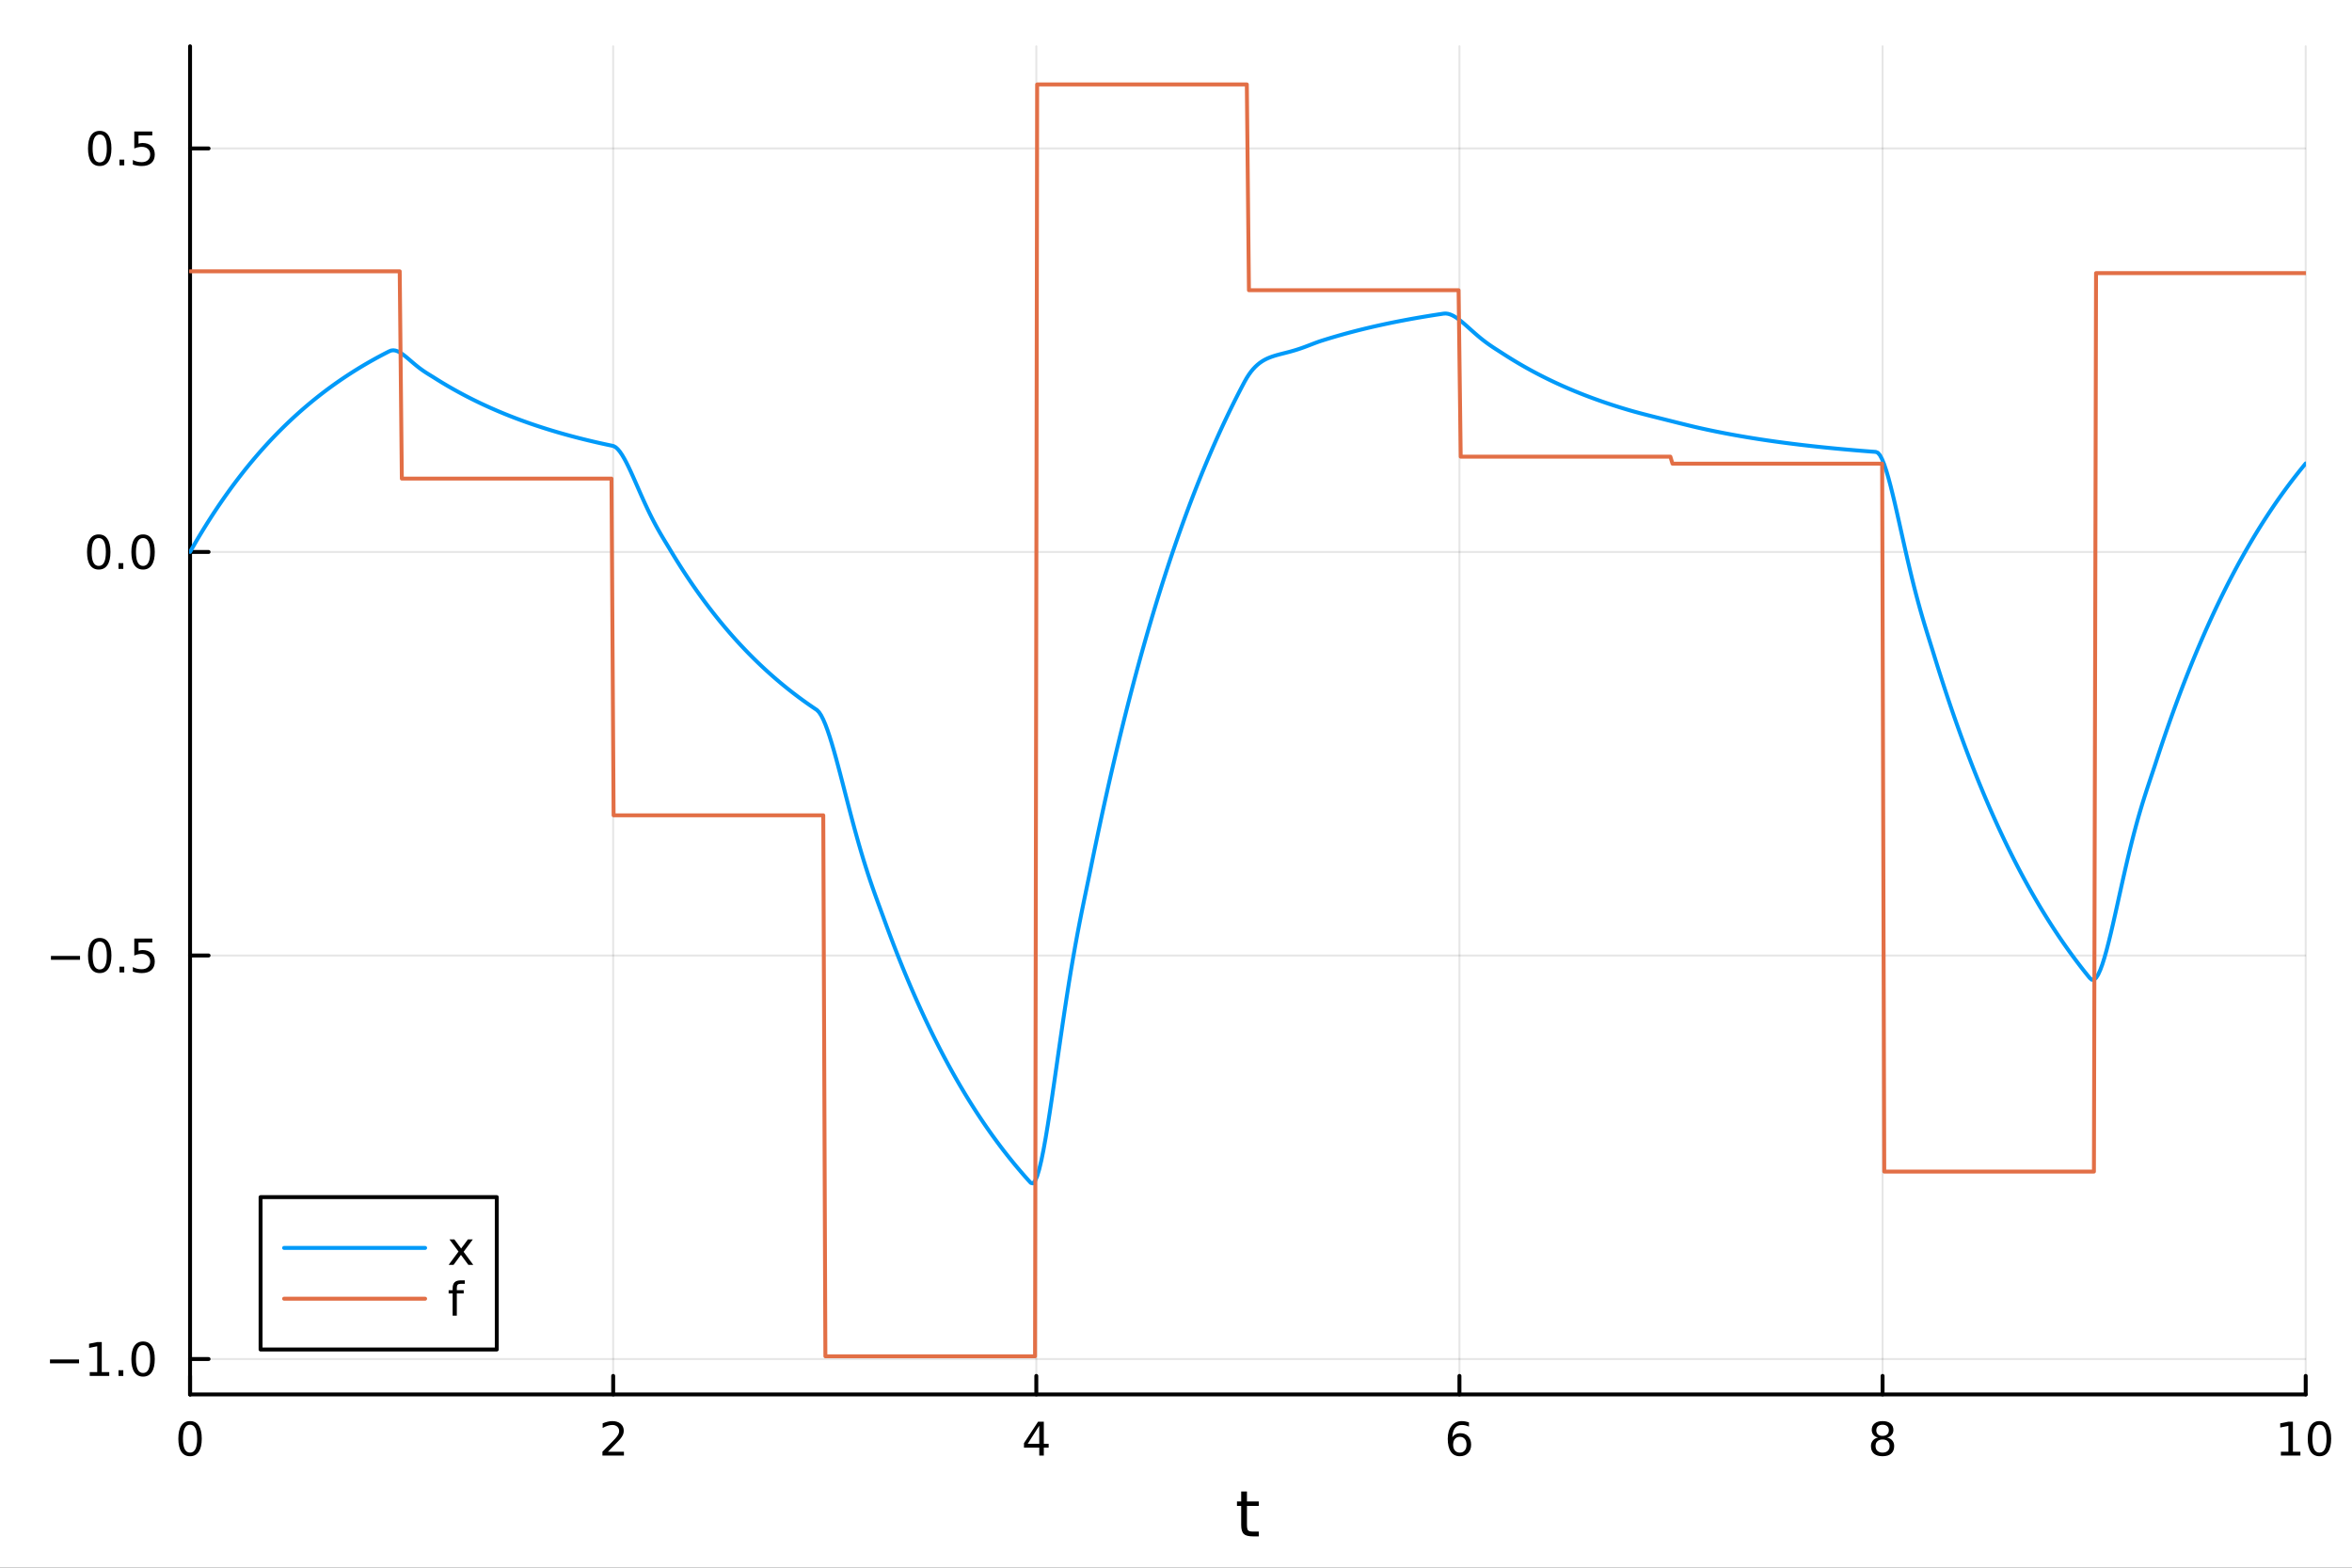 <?xml version="1.0" encoding="utf-8"?>
<svg xmlns="http://www.w3.org/2000/svg" xmlns:xlink="http://www.w3.org/1999/xlink" width="600" height="400" viewBox="0 0 2400 1600">
<rect x="0" y="0" width="2400" height="1600" fill="#333333" stroke="none"/>
<defs>
  <clipPath id="clip510">
    <rect x="0" y="0" width="2400" height="1600"/>
  </clipPath>
</defs>
<path clip-path="url(#clip510)" d="M0 1600 L2400 1600 L2400 0 L0 0  Z" fill="#ffffff" fill-rule="evenodd" fill-opacity="1"/>
<defs>
  <clipPath id="clip511">
    <rect x="480" y="0" width="1681" height="1600"/>
  </clipPath>
</defs>
<path clip-path="url(#clip510)" d="M193.936 1423.18 L2352.76 1423.18 L2352.76 47.244 L193.936 47.244  Z" fill="#ffffff" fill-rule="evenodd" fill-opacity="1"/>
<defs>
  <clipPath id="clip512">
    <rect x="193" y="47" width="2160" height="1377"/>
  </clipPath>
</defs>
<polyline clip-path="url(#clip512)" style="stroke:#000000; stroke-linecap:round; stroke-linejoin:round; stroke-width:2; stroke-opacity:0.1; fill:none" points="193.936,1423.18 193.936,47.244 "/>
<polyline clip-path="url(#clip512)" style="stroke:#000000; stroke-linecap:round; stroke-linejoin:round; stroke-width:2; stroke-opacity:0.1; fill:none" points="625.7,1423.18 625.7,47.244 "/>
<polyline clip-path="url(#clip512)" style="stroke:#000000; stroke-linecap:round; stroke-linejoin:round; stroke-width:2; stroke-opacity:0.1; fill:none" points="1057.46,1423.18 1057.46,47.244 "/>
<polyline clip-path="url(#clip512)" style="stroke:#000000; stroke-linecap:round; stroke-linejoin:round; stroke-width:2; stroke-opacity:0.1; fill:none" points="1489.23,1423.18 1489.23,47.244 "/>
<polyline clip-path="url(#clip512)" style="stroke:#000000; stroke-linecap:round; stroke-linejoin:round; stroke-width:2; stroke-opacity:0.1; fill:none" points="1920.99,1423.18 1920.99,47.244 "/>
<polyline clip-path="url(#clip512)" style="stroke:#000000; stroke-linecap:round; stroke-linejoin:round; stroke-width:2; stroke-opacity:0.1; fill:none" points="2352.76,1423.18 2352.76,47.244 "/>
<polyline clip-path="url(#clip510)" style="stroke:#000000; stroke-linecap:round; stroke-linejoin:round; stroke-width:4; stroke-opacity:1; fill:none" points="193.936,1423.18 2352.76,1423.18 "/>
<polyline clip-path="url(#clip510)" style="stroke:#000000; stroke-linecap:round; stroke-linejoin:round; stroke-width:4; stroke-opacity:1; fill:none" points="193.936,1423.18 193.936,1404.28 "/>
<polyline clip-path="url(#clip510)" style="stroke:#000000; stroke-linecap:round; stroke-linejoin:round; stroke-width:4; stroke-opacity:1; fill:none" points="625.7,1423.18 625.7,1404.28 "/>
<polyline clip-path="url(#clip510)" style="stroke:#000000; stroke-linecap:round; stroke-linejoin:round; stroke-width:4; stroke-opacity:1; fill:none" points="1057.46,1423.18 1057.46,1404.28 "/>
<polyline clip-path="url(#clip510)" style="stroke:#000000; stroke-linecap:round; stroke-linejoin:round; stroke-width:4; stroke-opacity:1; fill:none" points="1489.23,1423.18 1489.23,1404.28 "/>
<polyline clip-path="url(#clip510)" style="stroke:#000000; stroke-linecap:round; stroke-linejoin:round; stroke-width:4; stroke-opacity:1; fill:none" points="1920.99,1423.18 1920.99,1404.28 "/>
<polyline clip-path="url(#clip510)" style="stroke:#000000; stroke-linecap:round; stroke-linejoin:round; stroke-width:4; stroke-opacity:1; fill:none" points="2352.76,1423.18 2352.76,1404.28 "/>
<path clip-path="url(#clip510)" d="M193.936 1454.1 Q190.325 1454.1 188.496 1457.66 Q186.691 1461.2 186.691 1468.33 Q186.691 1475.44 188.496 1479.01 Q190.325 1482.55 193.936 1482.55 Q197.57 1482.55 199.376 1479.01 Q201.204 1475.44 201.204 1468.33 Q201.204 1461.2 199.376 1457.66 Q197.57 1454.1 193.936 1454.1 M193.936 1450.39 Q199.746 1450.39 202.802 1455 Q205.88 1459.58 205.88 1468.33 Q205.88 1477.06 202.802 1481.67 Q199.746 1486.25 193.936 1486.25 Q188.126 1486.25 185.047 1481.67 Q181.992 1477.06 181.992 1468.33 Q181.992 1459.58 185.047 1455 Q188.126 1450.39 193.936 1450.39 Z" fill="#000000" fill-rule="nonzero" fill-opacity="1" /><path clip-path="url(#clip510)" d="M620.353 1481.64 L636.672 1481.64 L636.672 1485.58 L614.728 1485.58 L614.728 1481.64 Q617.39 1478.89 621.973 1474.26 Q626.58 1469.61 627.76 1468.27 Q630.006 1465.74 630.885 1464.01 Q631.788 1462.25 631.788 1460.56 Q631.788 1457.8 629.843 1456.07 Q627.922 1454.33 624.82 1454.33 Q622.621 1454.33 620.168 1455.09 Q617.737 1455.86 614.959 1457.41 L614.959 1452.69 Q617.783 1451.55 620.237 1450.97 Q622.691 1450.39 624.728 1450.39 Q630.098 1450.39 633.293 1453.08 Q636.487 1455.77 636.487 1460.26 Q636.487 1462.39 635.677 1464.31 Q634.89 1466.2 632.783 1468.8 Q632.205 1469.47 629.103 1472.69 Q626.001 1475.88 620.353 1481.64 Z" fill="#000000" fill-rule="nonzero" fill-opacity="1" /><path clip-path="url(#clip510)" d="M1060.47 1455.09 L1048.67 1473.54 L1060.47 1473.54 L1060.47 1455.09 M1059.25 1451.02 L1065.13 1451.02 L1065.13 1473.54 L1070.06 1473.54 L1070.06 1477.43 L1065.13 1477.43 L1065.13 1485.58 L1060.47 1485.58 L1060.47 1477.43 L1044.87 1477.43 L1044.87 1472.92 L1059.25 1451.02 Z" fill="#000000" fill-rule="nonzero" fill-opacity="1" /><path clip-path="url(#clip510)" d="M1489.63 1466.44 Q1486.48 1466.44 1484.63 1468.59 Q1482.8 1470.74 1482.8 1474.49 Q1482.8 1478.22 1484.63 1480.39 Q1486.48 1482.55 1489.63 1482.55 Q1492.78 1482.55 1494.61 1480.39 Q1496.46 1478.22 1496.46 1474.49 Q1496.46 1470.74 1494.61 1468.59 Q1492.78 1466.44 1489.63 1466.44 M1498.92 1451.78 L1498.92 1456.04 Q1497.16 1455.21 1495.35 1454.77 Q1493.57 1454.33 1491.81 1454.33 Q1487.18 1454.33 1484.73 1457.45 Q1482.3 1460.58 1481.95 1466.9 Q1483.31 1464.89 1485.37 1463.82 Q1487.43 1462.73 1489.91 1462.73 Q1495.12 1462.73 1498.13 1465.9 Q1501.16 1469.05 1501.16 1474.49 Q1501.16 1479.82 1498.01 1483.03 Q1494.86 1486.25 1489.63 1486.25 Q1483.64 1486.25 1480.47 1481.67 Q1477.3 1477.06 1477.3 1468.33 Q1477.3 1460.14 1481.18 1455.28 Q1485.07 1450.39 1491.62 1450.39 Q1493.38 1450.39 1495.17 1450.74 Q1496.97 1451.09 1498.92 1451.78 Z" fill="#000000" fill-rule="nonzero" fill-opacity="1" /><path clip-path="url(#clip510)" d="M1920.99 1469.17 Q1917.66 1469.17 1915.74 1470.95 Q1913.84 1472.73 1913.84 1475.86 Q1913.84 1478.98 1915.74 1480.77 Q1917.66 1482.55 1920.99 1482.55 Q1924.33 1482.55 1926.25 1480.77 Q1928.17 1478.96 1928.17 1475.86 Q1928.17 1472.73 1926.25 1470.95 Q1924.35 1469.17 1920.99 1469.17 M1916.32 1467.18 Q1913.31 1466.44 1911.62 1464.38 Q1909.95 1462.32 1909.95 1459.35 Q1909.95 1455.21 1912.89 1452.8 Q1915.85 1450.39 1920.99 1450.39 Q1926.15 1450.39 1929.09 1452.8 Q1932.03 1455.21 1932.03 1459.35 Q1932.03 1462.32 1930.34 1464.38 Q1928.68 1466.44 1925.69 1467.18 Q1929.07 1467.96 1930.95 1470.26 Q1932.84 1472.55 1932.84 1475.86 Q1932.84 1480.88 1929.77 1483.57 Q1926.71 1486.25 1920.99 1486.25 Q1915.27 1486.25 1912.2 1483.57 Q1909.14 1480.88 1909.14 1475.86 Q1909.14 1472.55 1911.04 1470.26 Q1912.94 1467.96 1916.32 1467.18 M1914.6 1459.79 Q1914.6 1462.48 1916.27 1463.98 Q1917.96 1465.49 1920.99 1465.49 Q1924 1465.49 1925.69 1463.98 Q1927.4 1462.48 1927.4 1459.79 Q1927.4 1457.11 1925.69 1455.6 Q1924 1454.1 1920.99 1454.1 Q1917.96 1454.1 1916.27 1455.6 Q1914.6 1457.11 1914.6 1459.79 Z" fill="#000000" fill-rule="nonzero" fill-opacity="1" /><path clip-path="url(#clip510)" d="M2327.44 1481.64 L2335.08 1481.64 L2335.08 1455.28 L2326.77 1456.95 L2326.77 1452.69 L2335.04 1451.02 L2339.71 1451.02 L2339.71 1481.64 L2347.35 1481.64 L2347.35 1485.58 L2327.44 1485.58 L2327.44 1481.64 Z" fill="#000000" fill-rule="nonzero" fill-opacity="1" /><path clip-path="url(#clip510)" d="M2366.8 1454.1 Q2363.18 1454.1 2361.36 1457.66 Q2359.55 1461.2 2359.55 1468.33 Q2359.55 1475.44 2361.36 1479.01 Q2363.18 1482.55 2366.8 1482.55 Q2370.43 1482.55 2372.23 1479.01 Q2374.06 1475.44 2374.06 1468.33 Q2374.06 1461.2 2372.23 1457.66 Q2370.43 1454.1 2366.8 1454.1 M2366.8 1450.39 Q2372.61 1450.39 2375.66 1455 Q2378.74 1459.58 2378.74 1468.33 Q2378.74 1477.06 2375.66 1481.67 Q2372.61 1486.25 2366.8 1486.25 Q2360.99 1486.25 2357.91 1481.67 Q2354.85 1477.06 2354.85 1468.33 Q2354.85 1459.58 2357.91 1455 Q2360.99 1450.39 2366.8 1450.39 Z" fill="#000000" fill-rule="nonzero" fill-opacity="1" /><path clip-path="url(#clip510)" d="M1272.41 1522.27 L1272.41 1532.4 L1284.47 1532.4 L1284.47 1536.95 L1272.41 1536.95 L1272.41 1556.3 Q1272.41 1560.66 1273.58 1561.9 Q1274.79 1563.14 1278.45 1563.14 L1284.47 1563.14 L1284.47 1568.04 L1278.45 1568.04 Q1271.67 1568.04 1269.1 1565.53 Q1266.52 1562.98 1266.52 1556.3 L1266.52 1536.95 L1262.22 1536.95 L1262.22 1532.4 L1266.52 1532.4 L1266.52 1522.27 L1272.41 1522.27 Z" fill="#000000" fill-rule="nonzero" fill-opacity="1" /><polyline clip-path="url(#clip512)" style="stroke:#000000; stroke-linecap:round; stroke-linejoin:round; stroke-width:2; stroke-opacity:0.1; fill:none" points="193.936,1387.04 2352.76,1387.04 "/>
<polyline clip-path="url(#clip512)" style="stroke:#000000; stroke-linecap:round; stroke-linejoin:round; stroke-width:2; stroke-opacity:0.1; fill:none" points="193.936,975.192 2352.76,975.192 "/>
<polyline clip-path="url(#clip512)" style="stroke:#000000; stroke-linecap:round; stroke-linejoin:round; stroke-width:2; stroke-opacity:0.1; fill:none" points="193.936,563.342 2352.76,563.342 "/>
<polyline clip-path="url(#clip512)" style="stroke:#000000; stroke-linecap:round; stroke-linejoin:round; stroke-width:2; stroke-opacity:0.1; fill:none" points="193.936,151.492 2352.76,151.492 "/>
<polyline clip-path="url(#clip510)" style="stroke:#000000; stroke-linecap:round; stroke-linejoin:round; stroke-width:4; stroke-opacity:1; fill:none" points="193.936,1423.18 193.936,47.244 "/>
<polyline clip-path="url(#clip510)" style="stroke:#000000; stroke-linecap:round; stroke-linejoin:round; stroke-width:4; stroke-opacity:1; fill:none" points="193.936,1387.04 212.834,1387.04 "/>
<polyline clip-path="url(#clip510)" style="stroke:#000000; stroke-linecap:round; stroke-linejoin:round; stroke-width:4; stroke-opacity:1; fill:none" points="193.936,975.192 212.834,975.192 "/>
<polyline clip-path="url(#clip510)" style="stroke:#000000; stroke-linecap:round; stroke-linejoin:round; stroke-width:4; stroke-opacity:1; fill:none" points="193.936,563.342 212.834,563.342 "/>
<polyline clip-path="url(#clip510)" style="stroke:#000000; stroke-linecap:round; stroke-linejoin:round; stroke-width:4; stroke-opacity:1; fill:none" points="193.936,151.492 212.834,151.492 "/>
<path clip-path="url(#clip510)" d="M50.992 1387.49 L80.668 1387.49 L80.668 1391.43 L50.992 1391.43 L50.992 1387.49 Z" fill="#000000" fill-rule="nonzero" fill-opacity="1" /><path clip-path="url(#clip510)" d="M91.571 1400.39 L99.21 1400.39 L99.21 1374.02 L90.899 1375.69 L90.899 1371.43 L99.163 1369.76 L103.839 1369.76 L103.839 1400.39 L111.478 1400.39 L111.478 1404.32 L91.571 1404.32 L91.571 1400.39 Z" fill="#000000" fill-rule="nonzero" fill-opacity="1" /><path clip-path="url(#clip510)" d="M120.922 1398.44 L125.807 1398.44 L125.807 1404.32 L120.922 1404.32 L120.922 1398.44 Z" fill="#000000" fill-rule="nonzero" fill-opacity="1" /><path clip-path="url(#clip510)" d="M145.992 1372.84 Q142.381 1372.84 140.552 1376.41 Q138.746 1379.95 138.746 1387.08 Q138.746 1394.18 140.552 1397.75 Q142.381 1401.29 145.992 1401.29 Q149.626 1401.29 151.431 1397.75 Q153.26 1394.18 153.26 1387.08 Q153.26 1379.95 151.431 1376.41 Q149.626 1372.84 145.992 1372.84 M145.992 1369.14 Q151.802 1369.14 154.857 1373.74 Q157.936 1378.33 157.936 1387.08 Q157.936 1395.8 154.857 1400.41 Q151.802 1404.99 145.992 1404.99 Q140.181 1404.99 137.103 1400.41 Q134.047 1395.8 134.047 1387.08 Q134.047 1378.33 137.103 1373.74 Q140.181 1369.14 145.992 1369.14 Z" fill="#000000" fill-rule="nonzero" fill-opacity="1" /><path clip-path="url(#clip510)" d="M51.987 975.644 L81.663 975.644 L81.663 979.579 L51.987 979.579 L51.987 975.644 Z" fill="#000000" fill-rule="nonzero" fill-opacity="1" /><path clip-path="url(#clip510)" d="M101.756 960.991 Q98.145 960.991 96.316 964.556 Q94.51 968.097 94.51 975.227 Q94.51 982.333 96.316 985.898 Q98.145 989.44 101.756 989.44 Q105.39 989.44 107.196 985.898 Q109.024 982.333 109.024 975.227 Q109.024 968.097 107.196 964.556 Q105.39 960.991 101.756 960.991 M101.756 957.287 Q107.566 957.287 110.621 961.894 Q113.7 966.477 113.7 975.227 Q113.7 983.954 110.621 988.56 Q107.566 993.144 101.756 993.144 Q95.946 993.144 92.867 988.56 Q89.811 983.954 89.811 975.227 Q89.811 966.477 92.867 961.894 Q95.946 957.287 101.756 957.287 Z" fill="#000000" fill-rule="nonzero" fill-opacity="1" /><path clip-path="url(#clip510)" d="M121.918 986.593 L126.802 986.593 L126.802 992.472 L121.918 992.472 L121.918 986.593 Z" fill="#000000" fill-rule="nonzero" fill-opacity="1" /><path clip-path="url(#clip510)" d="M137.033 957.912 L155.39 957.912 L155.39 961.847 L141.316 961.847 L141.316 970.32 Q142.334 969.972 143.353 969.81 Q144.371 969.625 145.39 969.625 Q151.177 969.625 154.556 972.796 Q157.936 975.968 157.936 981.384 Q157.936 986.963 154.464 990.065 Q150.992 993.144 144.672 993.144 Q142.496 993.144 140.228 992.773 Q137.982 992.403 135.575 991.662 L135.575 986.963 Q137.658 988.097 139.881 988.653 Q142.103 989.208 144.58 989.208 Q148.584 989.208 150.922 987.102 Q153.26 984.995 153.26 981.384 Q153.26 977.773 150.922 975.667 Q148.584 973.56 144.58 973.56 Q142.705 973.56 140.83 973.977 Q138.978 974.394 137.033 975.273 L137.033 957.912 Z" fill="#000000" fill-rule="nonzero" fill-opacity="1" /><path clip-path="url(#clip510)" d="M100.76 549.141 Q97.149 549.141 95.321 552.706 Q93.515 556.247 93.515 563.377 Q93.515 570.483 95.321 574.048 Q97.149 577.59 100.76 577.59 Q104.395 577.59 106.2 574.048 Q108.029 570.483 108.029 563.377 Q108.029 556.247 106.2 552.706 Q104.395 549.141 100.76 549.141 M100.76 545.437 Q106.571 545.437 109.626 550.044 Q112.705 554.627 112.705 563.377 Q112.705 572.104 109.626 576.71 Q106.571 581.293 100.76 581.293 Q94.95 581.293 91.871 576.71 Q88.816 572.104 88.816 563.377 Q88.816 554.627 91.871 550.044 Q94.95 545.437 100.76 545.437 Z" fill="#000000" fill-rule="nonzero" fill-opacity="1" /><path clip-path="url(#clip510)" d="M120.922 574.743 L125.807 574.743 L125.807 580.622 L120.922 580.622 L120.922 574.743 Z" fill="#000000" fill-rule="nonzero" fill-opacity="1" /><path clip-path="url(#clip510)" d="M145.992 549.141 Q142.381 549.141 140.552 552.706 Q138.746 556.247 138.746 563.377 Q138.746 570.483 140.552 574.048 Q142.381 577.59 145.992 577.59 Q149.626 577.59 151.431 574.048 Q153.26 570.483 153.26 563.377 Q153.26 556.247 151.431 552.706 Q149.626 549.141 145.992 549.141 M145.992 545.437 Q151.802 545.437 154.857 550.044 Q157.936 554.627 157.936 563.377 Q157.936 572.104 154.857 576.71 Q151.802 581.293 145.992 581.293 Q140.181 581.293 137.103 576.71 Q134.047 572.104 134.047 563.377 Q134.047 554.627 137.103 550.044 Q140.181 545.437 145.992 545.437 Z" fill="#000000" fill-rule="nonzero" fill-opacity="1" /><path clip-path="url(#clip510)" d="M101.756 137.291 Q98.145 137.291 96.316 140.856 Q94.51 144.397 94.51 151.527 Q94.51 158.633 96.316 162.198 Q98.145 165.74 101.756 165.74 Q105.39 165.74 107.196 162.198 Q109.024 158.633 109.024 151.527 Q109.024 144.397 107.196 140.856 Q105.39 137.291 101.756 137.291 M101.756 133.587 Q107.566 133.587 110.621 138.193 Q113.7 142.777 113.7 151.527 Q113.7 160.254 110.621 164.86 Q107.566 169.443 101.756 169.443 Q95.946 169.443 92.867 164.86 Q89.811 160.254 89.811 151.527 Q89.811 142.777 92.867 138.193 Q95.946 133.587 101.756 133.587 Z" fill="#000000" fill-rule="nonzero" fill-opacity="1" /><path clip-path="url(#clip510)" d="M121.918 162.892 L126.802 162.892 L126.802 168.772 L121.918 168.772 L121.918 162.892 Z" fill="#000000" fill-rule="nonzero" fill-opacity="1" /><path clip-path="url(#clip510)" d="M137.033 134.212 L155.39 134.212 L155.39 138.147 L141.316 138.147 L141.316 146.619 Q142.334 146.272 143.353 146.11 Q144.371 145.925 145.39 145.925 Q151.177 145.925 154.556 149.096 Q157.936 152.267 157.936 157.684 Q157.936 163.263 154.464 166.365 Q150.992 169.443 144.672 169.443 Q142.496 169.443 140.228 169.073 Q137.982 168.703 135.575 167.962 L135.575 163.263 Q137.658 164.397 139.881 164.953 Q142.103 165.508 144.58 165.508 Q148.584 165.508 150.922 163.402 Q153.26 161.295 153.26 157.684 Q153.26 154.073 150.922 151.967 Q148.584 149.86 144.58 149.86 Q142.705 149.86 140.83 150.277 Q138.978 150.693 137.033 151.573 L137.033 134.212 Z" fill="#000000" fill-rule="nonzero" fill-opacity="1" /><polyline clip-path="url(#clip512)" style="stroke:#009af9; stroke-linecap:round; stroke-linejoin:round; stroke-width:4; stroke-opacity:1; fill:none" points="193.936,563.342 196.097,559.544 198.258,555.797 200.419,552.099 202.58,548.451 204.741,544.851 206.902,541.298 209.063,537.793 211.224,534.334 213.385,530.921 215.546,527.553 217.707,524.23 219.868,520.95 222.029,517.715 224.19,514.522 226.351,511.372 228.512,508.263 230.673,505.196 232.834,502.169 234.995,499.182 237.156,496.235 239.317,493.327 241.478,490.458 243.639,487.626 245.8,484.832 247.961,482.076 250.122,479.355 252.282,476.671 254.443,474.023 256.604,471.409 258.765,468.83 260.926,466.286 263.087,463.775 265.248,461.297 267.409,458.852 269.57,456.44 271.731,454.06 273.892,451.711 276.053,449.393 278.214,447.106 280.375,444.85 282.536,442.623 284.697,440.426 286.858,438.258 289.019,436.118 291.18,434.007 293.341,431.924 295.502,429.869 297.663,427.841 299.824,425.84 301.985,423.865 304.146,421.917 306.307,419.994 308.468,418.097 310.629,416.225 312.79,414.378 314.951,412.555 317.112,410.756 319.273,408.982 321.434,407.23 323.595,405.502 325.756,403.797 327.917,402.115 330.078,400.455 332.239,398.817 334.4,397.2 336.561,395.605 338.722,394.031 340.883,392.478 343.044,390.946 345.205,389.434 347.366,387.942 349.527,386.47 351.688,385.017 353.849,383.584 356.01,382.169 358.171,380.774 360.332,379.396 362.493,378.037 364.653,376.697 366.814,375.373 368.975,374.068 371.136,372.78 373.297,371.508 375.458,370.254 377.619,369.016 379.78,367.795 381.941,366.59 384.102,365.401 386.263,364.227 388.424,363.07 390.585,361.927 392.746,360.8 394.907,359.687 397.068,358.59 399.229,357.733 401.39,357.494 403.551,357.786 405.712,358.517 407.873,359.603 410.034,360.966 412.195,362.538 414.356,364.256 416.517,366.065 418.678,367.919 420.839,369.778 423,371.608 425.161,373.385 427.322,375.092 429.483,376.717 431.644,378.258 433.805,379.72 435.966,381.114 438.127,382.46 440.288,383.785 442.449,385.121 444.61,386.488 446.771,387.84 448.932,389.174 451.093,390.49 453.254,391.789 455.415,393.071 457.576,394.335 459.737,395.583 461.898,396.814 464.059,398.029 466.22,399.228 468.381,400.411 470.542,401.579 472.703,402.731 474.864,403.868 477.024,404.989 479.185,406.096 481.346,407.188 483.507,408.266 485.668,409.329 487.829,410.378 489.99,411.414 492.151,412.435 494.312,413.443 496.473,414.438 498.634,415.419 500.795,416.387 502.956,417.343 505.117,418.286 507.278,419.216 509.439,420.134 511.6,421.04 513.761,421.934 515.922,422.815 518.083,423.686 520.244,424.544 522.405,425.391 524.566,426.227 526.727,427.052 528.888,427.866 531.049,428.669 533.21,429.462 535.371,430.244 537.532,431.016 539.693,431.777 541.854,432.528 544.015,433.27 546.176,434.001 548.337,434.723 550.498,435.435 552.659,436.138 554.82,436.832 556.981,437.516 559.142,438.192 561.303,438.858 563.464,439.516 565.625,440.165 567.786,440.805 569.947,441.437 572.108,442.06 574.269,442.675 576.43,443.282 578.591,443.881 580.752,444.472 582.913,445.055 585.074,445.63 587.235,446.198 589.396,446.758 591.556,447.311 593.717,447.857 595.878,448.395 598.039,448.926 600.2,449.45 602.361,449.967 604.522,450.478 606.683,450.981 608.844,451.478 611.005,451.968 613.166,452.452 615.327,452.929 617.488,453.4 619.649,453.865 621.81,454.324 623.971,454.776 626.132,455.294 628.293,456.506 630.454,458.475 632.615,461.097 634.776,464.278 636.937,467.927 639.098,471.961 641.259,476.302 643.42,480.879 645.581,485.627 647.742,490.486 649.903,495.403 652.064,500.33 654.225,505.228 656.386,510.061 658.547,514.8 660.708,519.423 662.869,523.912 665.03,528.258 667.191,532.455 669.352,536.507 671.513,540.419 673.674,544.207 675.835,547.889 677.996,551.493 680.157,555.05 682.318,558.598 684.479,562.181 686.64,565.76 688.801,569.291 690.962,572.776 693.123,576.215 695.284,579.608 697.445,582.955 699.606,586.259 701.767,589.519 703.927,592.735 706.088,595.909 708.249,599.041 710.41,602.131 712.571,605.181 714.732,608.189 716.893,611.158 719.054,614.088 721.215,616.979 723.376,619.832 725.537,622.646 727.698,625.424 729.859,628.164 732.02,630.869 734.181,633.537 736.342,636.17 738.503,638.768 740.664,641.332 742.825,643.861 744.986,646.357 747.147,648.82 749.308,651.251 751.469,653.649 753.63,656.015 755.791,658.35 757.952,660.654 760.113,662.927 762.274,665.17 764.435,667.383 766.596,669.568 768.757,671.723 770.918,673.849 773.079,675.948 775.24,678.018 777.401,680.061 779.562,682.077 781.723,684.067 783.884,686.03 786.045,687.967 788.206,689.878 790.367,691.764 792.528,693.625 794.689,695.461 796.85,697.273 799.011,699.061 801.172,700.825 803.333,702.566 805.494,704.284 807.655,705.979 809.816,707.651 811.977,709.302 814.138,710.93 816.298,712.537 818.459,714.122 820.62,715.687 822.781,717.231 824.942,718.754 827.103,720.257 829.264,721.74 831.425,723.204 833.586,724.662 835.747,726.859 837.908,730.134 840.069,734.363 842.23,739.429 844.391,745.223 846.552,751.641 848.713,758.583 850.874,765.959 853.035,773.682 855.196,781.671 857.357,789.854 859.518,798.162 861.679,806.534 863.84,814.913 866.001,823.251 868.162,831.503 870.323,839.632 872.484,847.606 874.645,855.401 876.806,862.997 878.967,870.38 881.128,877.544 883.289,884.487 885.45,891.214 887.611,897.737 889.772,904.072 891.933,910.242 894.094,916.277 896.255,922.212 898.416,928.088 900.577,933.953 902.738,939.86 904.899,945.751 907.06,951.565 909.221,957.301 911.382,962.962 913.543,968.547 915.704,974.058 917.865,979.496 920.026,984.862 922.187,990.157 924.348,995.382 926.509,1000.54 928.669,1005.62 930.83,1010.64 932.991,1015.6 935.152,1020.48 937.313,1025.31 939.474,1030.07 941.635,1034.76 943.796,1039.4 945.957,1043.97 948.118,1048.48 950.279,1052.93 952.44,1057.33 954.601,1061.66 956.762,1065.94 958.923,1070.16 961.084,1074.32 963.245,1078.43 965.406,1082.49 967.567,1086.49 969.728,1090.44 971.889,1094.34 974.05,1098.18 976.211,1101.97 978.372,1105.72 980.533,1109.41 982.694,1113.05 984.855,1116.65 987.016,1120.2 989.177,1123.7 991.338,1127.15 993.499,1130.56 995.66,1133.92 997.821,1137.24 999.982,1140.51 1002.14,1143.75 1004.3,1146.93 1006.46,1150.08 1008.63,1153.18 1010.79,1156.24 1012.95,1159.27 1015.11,1162.25 1017.27,1165.19 1019.43,1168.09 1021.59,1170.96 1023.75,1173.79 1025.91,1176.57 1028.07,1179.33 1030.24,1182.04 1032.4,1184.72 1034.56,1187.37 1036.72,1189.98 1038.88,1192.55 1041.04,1195.09 1043.2,1197.6 1045.36,1200.08 1047.52,1202.52 1049.68,1204.93 1051.85,1207.29 1054.01,1207.77 1056.17,1205.35 1058.33,1200.38 1060.49,1193.19 1062.65,1184.13 1064.81,1173.47 1066.97,1161.5 1069.13,1148.47 1071.29,1134.64 1073.46,1120.21 1075.62,1105.4 1077.78,1090.36 1079.94,1075.27 1082.1,1060.27 1084.26,1045.46 1086.42,1030.96 1088.58,1016.85 1090.74,1003.17 1092.9,989.97 1095.07,977.271 1097.23,965.07 1099.39,953.346 1101.55,942.058 1103.71,931.145 1105.87,920.526 1108.03,910.101 1110.19,899.748 1112.35,889.327 1114.51,878.734 1116.67,868.226 1118.84,857.858 1121,847.627 1123.16,837.532 1125.32,827.571 1127.48,817.741 1129.64,808.042 1131.8,798.472 1133.96,789.028 1136.12,779.71 1138.28,770.515 1140.45,761.443 1142.61,752.49 1144.77,743.656 1146.93,734.939 1149.09,726.338 1151.25,717.85 1153.41,709.475 1155.57,701.211 1157.73,693.056 1159.89,685.009 1162.06,677.07 1164.22,669.235 1166.38,661.504 1168.54,653.876 1170.7,646.35 1172.86,638.923 1175.02,631.594 1177.18,624.363 1179.34,617.228 1181.5,610.187 1183.67,603.24 1185.83,596.385 1187.99,589.621 1190.15,582.947 1192.31,576.362 1194.47,569.863 1196.63,563.451 1198.79,557.124 1200.95,550.881 1203.11,544.72 1205.28,538.642 1207.44,532.643 1209.6,526.725 1211.76,520.885 1213.92,515.122 1216.08,509.435 1218.24,503.824 1220.4,498.287 1222.56,492.823 1224.72,487.432 1226.88,482.112 1229.05,476.863 1231.21,471.684 1233.37,466.573 1235.53,461.529 1237.69,456.553 1239.85,451.643 1242.01,446.797 1244.17,442.017 1246.33,437.299 1248.49,432.644 1250.66,428.051 1252.82,423.518 1254.98,419.046 1257.14,414.633 1259.3,410.278 1261.46,405.981 1263.62,401.742 1265.78,397.558 1267.94,393.43 1270.1,389.358 1272.27,385.572 1274.43,382.214 1276.59,379.247 1278.75,376.635 1280.91,374.342 1283.07,372.336 1285.23,370.586 1287.39,369.061 1289.55,367.733 1291.71,366.576 1293.88,365.564 1296.04,364.676 1298.2,363.888 1300.36,363.18 1302.52,362.536 1304.68,361.936 1306.84,361.367 1309,360.815 1311.16,360.268 1313.32,359.715 1315.49,359.147 1317.65,358.559 1319.81,357.943 1321.97,357.297 1324.13,356.618 1326.29,355.905 1328.45,355.16 1330.61,354.385 1332.77,353.584 1334.93,352.764 1337.09,351.931 1339.26,351.095 1341.42,350.267 1343.58,349.459 1345.74,348.684 1347.9,347.96 1350.06,347.273 1352.22,346.596 1354.38,345.928 1356.54,345.269 1358.7,344.618 1360.87,343.976 1363.03,343.343 1365.19,342.718 1367.35,342.101 1369.51,341.493 1371.67,340.892 1373.83,340.3 1375.99,339.715 1378.15,339.138 1380.31,338.569 1382.48,338.007 1384.64,337.453 1386.8,336.906 1388.96,336.366 1391.12,335.834 1393.28,335.308 1395.44,334.79 1397.6,334.278 1399.76,333.773 1401.92,333.275 1404.09,332.784 1406.25,332.299 1408.41,331.82 1410.57,331.348 1412.73,330.882 1414.89,330.422 1417.05,329.968 1419.21,329.521 1421.37,329.079 1423.53,328.643 1425.7,328.213 1427.86,327.789 1430.02,327.37 1432.18,326.957 1434.34,326.549 1436.5,326.146 1438.66,325.749 1440.82,325.358 1442.98,324.971 1445.14,324.59 1447.3,324.213 1449.47,323.842 1451.63,323.476 1453.79,323.114 1455.95,322.757 1458.11,322.405 1460.27,322.058 1462.43,321.715 1464.59,321.377 1466.75,321.043 1468.91,320.713 1471.08,320.388 1473.24,320.068 1475.4,319.977 1477.56,320.267 1479.72,320.891 1481.88,321.803 1484.04,322.962 1486.2,324.328 1488.36,325.864 1490.52,327.536 1492.69,329.313 1494.85,331.166 1497.01,333.069 1499.17,334.999 1501.33,336.935 1503.49,338.86 1505.65,340.758 1507.81,342.616 1509.97,344.426 1512.13,346.181 1514.3,347.875 1516.46,349.507 1518.62,351.078 1520.78,352.593 1522.94,354.057 1525.1,355.48 1527.26,356.874 1529.42,358.253 1531.58,359.635 1533.74,361.035 1535.91,362.428 1538.07,363.802 1540.23,365.158 1542.39,366.496 1544.55,367.816 1546.71,369.118 1548.87,370.404 1551.03,371.672 1553.19,372.924 1555.35,374.158 1557.51,375.377 1559.68,376.579 1561.84,377.766 1564,378.937 1566.16,380.092 1568.32,381.232 1570.48,382.357 1572.64,383.467 1574.8,384.562 1576.96,385.643 1579.12,386.71 1581.29,387.762 1583.45,388.801 1585.61,389.825 1587.77,390.836 1589.93,391.834 1592.09,392.818 1594.25,393.79 1596.41,394.748 1598.57,395.694 1600.73,396.627 1602.9,397.547 1605.06,398.456 1607.22,399.352 1609.38,400.237 1611.54,401.109 1613.7,401.971 1615.86,402.82 1618.02,403.659 1620.18,404.486 1622.34,405.302 1624.51,406.108 1626.67,406.902 1628.83,407.686 1630.99,408.46 1633.15,409.224 1635.31,409.977 1637.47,410.721 1639.63,411.454 1641.79,412.178 1643.95,412.892 1646.12,413.597 1648.28,414.293 1650.44,414.979 1652.6,415.656 1654.76,416.324 1656.92,416.984 1659.08,417.634 1661.24,418.276 1663.4,418.908 1665.56,419.525 1667.72,420.13 1669.89,420.723 1672.05,421.307 1674.21,421.882 1676.37,422.451 1678.53,423.013 1680.69,423.57 1682.85,424.122 1685.01,424.672 1687.17,425.219 1689.33,425.764 1691.5,426.308 1693.66,426.851 1695.82,427.393 1697.98,427.935 1700.14,428.477 1702.3,429.019 1704.46,429.561 1706.62,430.103 1708.78,430.644 1710.94,431.185 1713.11,431.726 1715.27,432.265 1717.43,432.802 1719.59,433.336 1721.75,433.867 1723.91,434.394 1726.07,434.916 1728.23,435.432 1730.39,435.941 1732.55,436.441 1734.72,436.931 1736.88,437.413 1739.04,437.887 1741.2,438.355 1743.36,438.817 1745.52,439.273 1747.68,439.723 1749.84,440.167 1752,440.605 1754.16,441.038 1756.33,441.464 1758.49,441.885 1760.65,442.3 1762.81,442.71 1764.97,443.114 1767.13,443.513 1769.29,443.907 1771.45,444.295 1773.61,444.679 1775.77,445.057 1777.93,445.43 1780.1,445.798 1782.26,446.162 1784.42,446.52 1786.58,446.874 1788.74,447.223 1790.9,447.568 1793.06,447.908 1795.22,448.243 1797.38,448.574 1799.54,448.901 1801.71,449.223 1803.87,449.541 1806.03,449.855 1808.19,450.164 1810.35,450.47 1812.51,450.771 1814.67,451.069 1816.83,451.362 1818.99,451.652 1821.15,451.937 1823.32,452.219 1825.48,452.498 1827.64,452.772 1829.8,453.043 1831.96,453.311 1834.12,453.574 1836.28,453.835 1838.44,454.091 1840.6,454.345 1842.76,454.595 1844.93,454.842 1847.09,455.085 1849.25,455.325 1851.41,455.562 1853.57,455.796 1855.73,456.027 1857.89,456.255 1860.05,456.48 1862.21,456.702 1864.37,456.92 1866.54,457.136 1868.7,457.349 1870.86,457.56 1873.02,457.767 1875.18,457.972 1877.34,458.174 1879.5,458.373 1881.66,458.57 1883.82,458.764 1885.98,458.955 1888.15,459.144 1890.31,459.331 1892.47,459.515 1894.63,459.696 1896.79,459.875 1898.95,460.052 1901.11,460.226 1903.27,460.399 1905.43,460.568 1907.59,460.736 1909.75,460.901 1911.92,461.064 1914.08,461.225 1916.24,462.136 1918.4,464.74 1920.56,468.826 1922.72,474.189 1924.88,480.636 1927.04,487.986 1929.2,496.072 1931.36,504.738 1933.53,513.841 1935.69,523.252 1937.85,532.852 1940.01,542.536 1942.17,552.213 1944.33,561.802 1946.49,571.237 1948.65,580.461 1950.81,589.435 1952.97,598.127 1955.14,606.521 1957.3,614.613 1959.46,622.411 1961.62,629.936 1963.78,637.221 1965.94,644.313 1968.1,651.27 1970.26,658.163 1972.42,665.076 1974.58,672.076 1976.75,679.019 1978.91,685.87 1981.07,692.629 1983.23,699.3 1985.39,705.881 1987.55,712.376 1989.71,718.784 1991.87,725.108 1994.03,731.347 1996.19,737.504 1998.36,743.579 2000.52,749.574 2002.68,755.489 2004.84,761.326 2007,767.086 2009.16,772.769 2011.32,778.377 2013.48,783.911 2015.64,789.372 2017.8,794.76 2019.96,800.076 2022.13,805.323 2024.29,810.499 2026.45,815.607 2028.61,820.647 2030.77,825.62 2032.93,830.528 2035.09,835.37 2037.25,840.147 2039.41,844.862 2041.57,849.514 2043.74,854.104 2045.9,858.633 2048.06,863.102 2050.22,867.512 2052.38,871.863 2054.54,876.157 2056.7,880.393 2058.86,884.574 2061.02,888.699 2063.18,892.769 2065.35,896.786 2067.51,900.749 2069.67,904.659 2071.83,908.518 2073.99,912.326 2076.15,916.083 2078.31,919.791 2080.47,923.449 2082.63,927.059 2084.79,930.621 2086.96,934.136 2089.12,937.604 2091.28,941.026 2093.44,944.403 2095.6,947.736 2097.76,951.024 2099.92,954.268 2102.08,957.469 2104.24,960.628 2106.4,963.745 2108.57,966.821 2110.73,969.856 2112.89,972.851 2115.05,975.806 2117.21,978.722 2119.37,981.599 2121.53,984.438 2123.69,987.239 2125.85,990.004 2128.01,992.731 2130.17,995.423 2132.34,998.078 2134.5,999.953 2136.66,999.878 2138.82,998.05 2140.98,994.678 2143.14,989.959 2145.3,984.08 2147.46,977.216 2149.62,969.533 2151.78,961.183 2153.95,952.31 2156.11,943.044 2158.27,933.506 2160.43,923.805 2162.59,914.039 2164.75,904.297 2166.91,894.652 2169.07,885.172 2171.23,875.91 2173.39,866.908 2175.56,858.199 2177.72,849.803 2179.88,841.731 2182.04,833.98 2184.2,826.54 2186.36,819.385 2188.52,812.483 2190.68,805.787 2192.84,799.241 2195,792.777 2197.17,786.317 2199.33,779.771 2201.49,773.136 2203.65,766.582 2205.81,760.114 2207.97,753.732 2210.13,747.435 2212.29,741.221 2214.45,735.09 2216.61,729.04 2218.78,723.07 2220.94,717.179 2223.1,711.367 2225.26,705.631 2227.42,699.972 2229.58,694.387 2231.74,688.877 2233.9,683.44 2236.06,678.074 2238.22,672.78 2240.38,667.556 2242.55,662.401 2244.71,657.314 2246.87,652.294 2249.03,647.341 2251.19,642.454 2253.35,637.631 2255.51,632.873 2257.67,628.177 2259.83,623.544 2261.99,618.973 2264.16,614.462 2266.32,610.011 2268.48,605.619 2270.64,601.285 2272.8,597.009 2274.96,592.79 2277.12,588.626 2279.28,584.518 2281.44,580.465 2283.6,576.465 2285.77,572.518 2287.93,568.624 2290.09,564.781 2292.25,560.99 2294.41,557.248 2296.57,553.557 2298.73,549.914 2300.89,546.32 2303.05,542.773 2305.21,539.273 2307.38,535.819 2309.54,532.412 2311.7,529.049 2313.86,525.731 2316.02,522.457 2318.18,519.226 2320.34,516.038 2322.5,512.893 2324.66,509.788 2326.82,506.725 2328.99,503.703 2331.15,500.721 2333.31,497.778 2335.47,494.874 2337.63,492.009 2339.79,489.182 2341.95,486.392 2344.11,483.639 2346.27,480.923 2348.43,478.243 2350.59,475.598 2352.76,472.988 "/>
<polyline clip-path="url(#clip512)" style="stroke:#e26f46; stroke-linecap:round; stroke-linejoin:round; stroke-width:4; stroke-opacity:1; fill:none" points="193.936,276.898 196.097,276.898 198.258,276.898 200.419,276.898 202.58,276.898 204.741,276.898 206.902,276.898 209.063,276.898 211.224,276.898 213.385,276.898 215.546,276.898 217.707,276.898 219.868,276.898 222.029,276.898 224.19,276.898 226.351,276.898 228.512,276.898 230.673,276.898 232.834,276.898 234.995,276.898 237.156,276.898 239.317,276.898 241.478,276.898 243.639,276.898 245.8,276.898 247.961,276.898 250.122,276.898 252.282,276.898 254.443,276.898 256.604,276.898 258.765,276.898 260.926,276.898 263.087,276.898 265.248,276.898 267.409,276.898 269.57,276.898 271.731,276.898 273.892,276.898 276.053,276.898 278.214,276.898 280.375,276.898 282.536,276.898 284.697,276.898 286.858,276.898 289.019,276.898 291.18,276.898 293.341,276.898 295.502,276.898 297.663,276.898 299.824,276.898 301.985,276.898 304.146,276.898 306.307,276.898 308.468,276.898 310.629,276.898 312.79,276.898 314.951,276.898 317.112,276.898 319.273,276.898 321.434,276.898 323.595,276.898 325.756,276.898 327.917,276.898 330.078,276.898 332.239,276.898 334.4,276.898 336.561,276.898 338.722,276.898 340.883,276.898 343.044,276.898 345.205,276.898 347.366,276.898 349.527,276.898 351.688,276.898 353.849,276.898 356.01,276.898 358.171,276.898 360.332,276.898 362.493,276.898 364.653,276.898 366.814,276.898 368.975,276.898 371.136,276.898 373.297,276.898 375.458,276.898 377.619,276.898 379.78,276.898 381.941,276.898 384.102,276.898 386.263,276.898 388.424,276.898 390.585,276.898 392.746,276.898 394.907,276.898 397.068,276.898 399.229,276.898 401.39,276.898 403.551,276.898 405.712,276.898 407.873,276.898 410.034,488.456 412.195,488.456 414.356,488.456 416.517,488.456 418.678,488.456 420.839,488.456 423,488.456 425.161,488.456 427.322,488.456 429.483,488.456 431.644,488.456 433.805,488.456 435.966,488.456 438.127,488.456 440.288,488.456 442.449,488.456 444.61,488.456 446.771,488.456 448.932,488.456 451.093,488.456 453.254,488.456 455.415,488.456 457.576,488.456 459.737,488.456 461.898,488.456 464.059,488.456 466.22,488.456 468.381,488.456 470.542,488.456 472.703,488.456 474.864,488.456 477.024,488.456 479.185,488.456 481.346,488.456 483.507,488.456 485.668,488.456 487.829,488.456 489.99,488.456 492.151,488.456 494.312,488.456 496.473,488.456 498.634,488.456 500.795,488.456 502.956,488.456 505.117,488.456 507.278,488.456 509.439,488.456 511.6,488.456 513.761,488.456 515.922,488.456 518.083,488.456 520.244,488.456 522.405,488.456 524.566,488.456 526.727,488.456 528.888,488.456 531.049,488.456 533.21,488.456 535.371,488.456 537.532,488.456 539.693,488.456 541.854,488.456 544.015,488.456 546.176,488.456 548.337,488.456 550.498,488.456 552.659,488.456 554.82,488.456 556.981,488.456 559.142,488.456 561.303,488.456 563.464,488.456 565.625,488.456 567.786,488.456 569.947,488.456 572.108,488.456 574.269,488.456 576.43,488.456 578.591,488.456 580.752,488.456 582.913,488.456 585.074,488.456 587.235,488.456 589.396,488.456 591.556,488.456 593.717,488.456 595.878,488.456 598.039,488.456 600.2,488.456 602.361,488.456 604.522,488.456 606.683,488.456 608.844,488.456 611.005,488.456 613.166,488.456 615.327,488.456 617.488,488.456 619.649,488.456 621.81,488.456 623.971,488.456 626.132,832.128 628.293,832.128 630.454,832.128 632.615,832.128 634.776,832.128 636.937,832.128 639.098,832.128 641.259,832.128 643.42,832.128 645.581,832.128 647.742,832.128 649.903,832.128 652.064,832.128 654.225,832.128 656.386,832.128 658.547,832.128 660.708,832.128 662.869,832.128 665.03,832.128 667.191,832.128 669.352,832.128 671.513,832.128 673.674,832.128 675.835,832.128 677.996,832.128 680.157,832.128 682.318,832.128 684.479,832.128 686.64,832.128 688.801,832.128 690.962,832.128 693.123,832.128 695.284,832.128 697.445,832.128 699.606,832.128 701.767,832.128 703.927,832.128 706.088,832.128 708.249,832.128 710.41,832.128 712.571,832.128 714.732,832.128 716.893,832.128 719.054,832.128 721.215,832.128 723.376,832.128 725.537,832.128 727.698,832.128 729.859,832.128 732.02,832.128 734.181,832.128 736.342,832.128 738.503,832.128 740.664,832.128 742.825,832.128 744.986,832.128 747.147,832.128 749.308,832.128 751.469,832.128 753.63,832.128 755.791,832.128 757.952,832.128 760.113,832.128 762.274,832.128 764.435,832.128 766.596,832.128 768.757,832.128 770.918,832.128 773.079,832.128 775.24,832.128 777.401,832.128 779.562,832.128 781.723,832.128 783.884,832.128 786.045,832.128 788.206,832.128 790.367,832.128 792.528,832.128 794.689,832.128 796.85,832.128 799.011,832.128 801.172,832.128 803.333,832.128 805.494,832.128 807.655,832.128 809.816,832.128 811.977,832.128 814.138,832.128 816.298,832.128 818.459,832.128 820.62,832.128 822.781,832.128 824.942,832.128 827.103,832.128 829.264,832.128 831.425,832.128 833.586,832.128 835.747,832.128 837.908,832.128 840.069,832.128 842.23,1384.24 844.391,1384.24 846.552,1384.24 848.713,1384.24 850.874,1384.24 853.035,1384.24 855.196,1384.24 857.357,1384.24 859.518,1384.24 861.679,1384.24 863.84,1384.24 866.001,1384.24 868.162,1384.24 870.323,1384.24 872.484,1384.24 874.645,1384.24 876.806,1384.24 878.967,1384.24 881.128,1384.24 883.289,1384.24 885.45,1384.24 887.611,1384.24 889.772,1384.24 891.933,1384.24 894.094,1384.24 896.255,1384.24 898.416,1384.24 900.577,1384.24 902.738,1384.24 904.899,1384.24 907.06,1384.24 909.221,1384.24 911.382,1384.24 913.543,1384.24 915.704,1384.24 917.865,1384.24 920.026,1384.24 922.187,1384.24 924.348,1384.24 926.509,1384.24 928.669,1384.24 930.83,1384.24 932.991,1384.24 935.152,1384.24 937.313,1384.24 939.474,1384.24 941.635,1384.24 943.796,1384.24 945.957,1384.24 948.118,1384.24 950.279,1384.24 952.44,1384.24 954.601,1384.24 956.762,1384.24 958.923,1384.24 961.084,1384.24 963.245,1384.24 965.406,1384.24 967.567,1384.24 969.728,1384.24 971.889,1384.24 974.05,1384.24 976.211,1384.24 978.372,1384.24 980.533,1384.24 982.694,1384.24 984.855,1384.24 987.016,1384.24 989.177,1384.24 991.338,1384.24 993.499,1384.24 995.66,1384.24 997.821,1384.24 999.982,1384.24 1002.14,1384.24 1004.3,1384.24 1006.46,1384.24 1008.63,1384.24 1010.79,1384.24 1012.95,1384.24 1015.11,1384.24 1017.27,1384.24 1019.43,1384.24 1021.59,1384.24 1023.75,1384.24 1025.91,1384.24 1028.07,1384.24 1030.24,1384.24 1032.4,1384.24 1034.56,1384.24 1036.72,1384.24 1038.88,1384.24 1041.04,1384.24 1043.2,1384.24 1045.36,1384.24 1047.52,1384.24 1049.68,1384.24 1051.85,1384.24 1054.01,1384.24 1056.17,1384.24 1058.33,86.186 1060.49,86.186 1062.65,86.186 1064.81,86.186 1066.97,86.186 1069.13,86.186 1071.29,86.186 1073.46,86.186 1075.62,86.186 1077.78,86.186 1079.94,86.186 1082.1,86.186 1084.26,86.186 1086.42,86.186 1088.58,86.186 1090.74,86.186 1092.9,86.186 1095.07,86.186 1097.23,86.186 1099.39,86.186 1101.55,86.186 1103.71,86.186 1105.87,86.186 1108.03,86.186 1110.19,86.186 1112.35,86.186 1114.51,86.186 1116.67,86.186 1118.84,86.186 1121,86.186 1123.16,86.186 1125.32,86.186 1127.48,86.186 1129.64,86.186 1131.8,86.186 1133.96,86.186 1136.12,86.186 1138.28,86.186 1140.45,86.186 1142.61,86.186 1144.77,86.186 1146.93,86.186 1149.09,86.186 1151.25,86.186 1153.41,86.186 1155.57,86.186 1157.73,86.186 1159.89,86.186 1162.06,86.186 1164.22,86.186 1166.38,86.186 1168.54,86.186 1170.7,86.186 1172.86,86.186 1175.02,86.186 1177.18,86.186 1179.34,86.186 1181.5,86.186 1183.67,86.186 1185.83,86.186 1187.99,86.186 1190.15,86.186 1192.31,86.186 1194.47,86.186 1196.63,86.186 1198.79,86.186 1200.95,86.186 1203.11,86.186 1205.28,86.186 1207.44,86.186 1209.6,86.186 1211.76,86.186 1213.92,86.186 1216.08,86.186 1218.24,86.186 1220.4,86.186 1222.56,86.186 1224.72,86.186 1226.88,86.186 1229.05,86.186 1231.21,86.186 1233.37,86.186 1235.53,86.186 1237.69,86.186 1239.85,86.186 1242.01,86.186 1244.17,86.186 1246.33,86.186 1248.49,86.186 1250.66,86.186 1252.82,86.186 1254.98,86.186 1257.14,86.186 1259.3,86.186 1261.46,86.186 1263.62,86.186 1265.78,86.186 1267.94,86.186 1270.1,86.186 1272.27,86.186 1274.43,296.201 1276.59,296.201 1278.75,296.201 1280.91,296.201 1283.07,296.201 1285.23,296.201 1287.39,296.201 1289.55,296.201 1291.71,296.201 1293.88,296.201 1296.04,296.201 1298.2,296.201 1300.36,296.201 1302.52,296.201 1304.68,296.201 1306.84,296.201 1309,296.201 1311.16,296.201 1313.32,296.201 1315.49,296.201 1317.65,296.201 1319.81,296.201 1321.97,296.201 1324.13,296.201 1326.29,296.201 1328.45,296.201 1330.61,296.201 1332.77,296.201 1334.93,296.201 1337.09,296.201 1339.26,296.201 1341.42,296.201 1343.58,296.201 1345.74,296.201 1347.9,296.201 1350.06,296.201 1352.22,296.201 1354.38,296.201 1356.54,296.201 1358.7,296.201 1360.87,296.201 1363.03,296.201 1365.19,296.201 1367.35,296.201 1369.51,296.201 1371.67,296.201 1373.83,296.201 1375.99,296.201 1378.15,296.201 1380.31,296.201 1382.48,296.201 1384.64,296.201 1386.8,296.201 1388.96,296.201 1391.12,296.201 1393.28,296.201 1395.44,296.201 1397.6,296.201 1399.76,296.201 1401.92,296.201 1404.09,296.201 1406.25,296.201 1408.41,296.201 1410.57,296.201 1412.73,296.201 1414.89,296.201 1417.05,296.201 1419.21,296.201 1421.37,296.201 1423.53,296.201 1425.7,296.201 1427.86,296.201 1430.02,296.201 1432.18,296.201 1434.34,296.201 1436.5,296.201 1438.66,296.201 1440.82,296.201 1442.98,296.201 1445.14,296.201 1447.3,296.201 1449.47,296.201 1451.63,296.201 1453.79,296.201 1455.95,296.201 1458.11,296.201 1460.27,296.201 1462.43,296.201 1464.59,296.201 1466.75,296.201 1468.91,296.201 1471.08,296.201 1473.24,296.201 1475.4,296.201 1477.56,296.201 1479.72,296.201 1481.88,296.201 1484.04,296.201 1486.2,296.201 1488.36,296.201 1490.52,466.067 1492.69,466.067 1494.85,466.067 1497.01,466.067 1499.17,466.067 1501.33,466.067 1503.49,466.067 1505.65,466.067 1507.81,466.067 1509.97,466.067 1512.13,466.067 1514.3,466.067 1516.46,466.067 1518.62,466.067 1520.78,466.067 1522.94,466.067 1525.1,466.067 1527.26,466.067 1529.42,466.067 1531.58,466.067 1533.74,466.067 1535.91,466.067 1538.07,466.067 1540.23,466.067 1542.39,466.067 1544.55,466.067 1546.71,466.067 1548.87,466.067 1551.03,466.067 1553.19,466.067 1555.35,466.067 1557.51,466.067 1559.68,466.067 1561.84,466.067 1564,466.067 1566.16,466.067 1568.32,466.067 1570.48,466.067 1572.64,466.067 1574.8,466.067 1576.96,466.067 1579.12,466.067 1581.29,466.067 1583.45,466.067 1585.61,466.067 1587.77,466.067 1589.93,466.067 1592.09,466.067 1594.25,466.067 1596.41,466.067 1598.57,466.067 1600.73,466.067 1602.9,466.067 1605.06,466.067 1607.22,466.067 1609.38,466.067 1611.54,466.067 1613.7,466.067 1615.86,466.067 1618.02,466.067 1620.18,466.067 1622.34,466.067 1624.51,466.067 1626.67,466.067 1628.83,466.067 1630.99,466.067 1633.15,466.067 1635.31,466.067 1637.47,466.067 1639.63,466.067 1641.79,466.067 1643.95,466.067 1646.12,466.067 1648.28,466.067 1650.44,466.067 1652.6,466.067 1654.76,466.067 1656.92,466.067 1659.08,466.067 1661.24,466.067 1663.4,466.067 1665.56,466.067 1667.72,466.067 1669.89,466.067 1672.05,466.067 1674.21,466.067 1676.37,466.067 1678.53,466.067 1680.69,466.067 1682.85,466.067 1685.01,466.067 1687.17,466.067 1689.33,466.067 1691.5,466.067 1693.66,466.067 1695.82,466.067 1697.98,466.067 1700.14,466.067 1702.3,466.067 1704.46,466.067 1706.62,473.207 1708.78,473.207 1710.94,473.207 1713.11,473.207 1715.27,473.207 1717.43,473.207 1719.59,473.207 1721.75,473.207 1723.91,473.207 1726.07,473.207 1728.23,473.207 1730.39,473.207 1732.55,473.207 1734.72,473.207 1736.88,473.207 1739.04,473.207 1741.2,473.207 1743.36,473.207 1745.52,473.207 1747.68,473.207 1749.84,473.207 1752,473.207 1754.16,473.207 1756.33,473.207 1758.49,473.207 1760.65,473.207 1762.81,473.207 1764.97,473.207 1767.13,473.207 1769.29,473.207 1771.45,473.207 1773.61,473.207 1775.77,473.207 1777.93,473.207 1780.1,473.207 1782.26,473.207 1784.42,473.207 1786.58,473.207 1788.74,473.207 1790.9,473.207 1793.06,473.207 1795.22,473.207 1797.38,473.207 1799.54,473.207 1801.71,473.207 1803.87,473.207 1806.03,473.207 1808.19,473.207 1810.35,473.207 1812.51,473.207 1814.67,473.207 1816.83,473.207 1818.99,473.207 1821.15,473.207 1823.32,473.207 1825.48,473.207 1827.64,473.207 1829.8,473.207 1831.96,473.207 1834.12,473.207 1836.28,473.207 1838.44,473.207 1840.6,473.207 1842.76,473.207 1844.93,473.207 1847.09,473.207 1849.25,473.207 1851.41,473.207 1853.57,473.207 1855.73,473.207 1857.89,473.207 1860.05,473.207 1862.21,473.207 1864.37,473.207 1866.54,473.207 1868.7,473.207 1870.86,473.207 1873.02,473.207 1875.18,473.207 1877.34,473.207 1879.5,473.207 1881.66,473.207 1883.82,473.207 1885.98,473.207 1888.15,473.207 1890.31,473.207 1892.47,473.207 1894.63,473.207 1896.79,473.207 1898.95,473.207 1901.11,473.207 1903.27,473.207 1905.43,473.207 1907.59,473.207 1909.75,473.207 1911.92,473.207 1914.08,473.207 1916.24,473.207 1918.4,473.207 1920.56,473.207 1922.72,1195.74 1924.88,1195.74 1927.04,1195.74 1929.2,1195.74 1931.36,1195.74 1933.53,1195.74 1935.69,1195.74 1937.85,1195.74 1940.01,1195.74 1942.17,1195.74 1944.33,1195.74 1946.49,1195.74 1948.65,1195.74 1950.81,1195.74 1952.97,1195.74 1955.14,1195.74 1957.3,1195.74 1959.46,1195.74 1961.62,1195.74 1963.78,1195.74 1965.94,1195.74 1968.1,1195.74 1970.26,1195.74 1972.42,1195.74 1974.58,1195.74 1976.75,1195.74 1978.91,1195.74 1981.07,1195.74 1983.23,1195.74 1985.39,1195.74 1987.55,1195.74 1989.71,1195.74 1991.87,1195.74 1994.03,1195.74 1996.19,1195.74 1998.36,1195.74 2000.52,1195.74 2002.68,1195.74 2004.84,1195.74 2007,1195.74 2009.16,1195.74 2011.32,1195.74 2013.48,1195.74 2015.64,1195.74 2017.8,1195.74 2019.96,1195.74 2022.13,1195.74 2024.29,1195.74 2026.45,1195.74 2028.61,1195.74 2030.77,1195.74 2032.93,1195.74 2035.09,1195.74 2037.25,1195.74 2039.41,1195.74 2041.57,1195.74 2043.74,1195.74 2045.9,1195.74 2048.06,1195.74 2050.22,1195.74 2052.38,1195.74 2054.54,1195.74 2056.7,1195.74 2058.86,1195.74 2061.02,1195.74 2063.18,1195.74 2065.35,1195.74 2067.51,1195.74 2069.67,1195.74 2071.83,1195.74 2073.99,1195.74 2076.15,1195.74 2078.31,1195.74 2080.47,1195.74 2082.63,1195.74 2084.79,1195.74 2086.96,1195.74 2089.12,1195.74 2091.28,1195.74 2093.44,1195.74 2095.6,1195.74 2097.76,1195.74 2099.92,1195.74 2102.08,1195.74 2104.24,1195.74 2106.4,1195.74 2108.57,1195.74 2110.73,1195.74 2112.89,1195.74 2115.05,1195.74 2117.21,1195.74 2119.37,1195.74 2121.53,1195.74 2123.69,1195.74 2125.85,1195.74 2128.01,1195.74 2130.17,1195.74 2132.34,1195.74 2134.5,1195.74 2136.66,1195.74 2138.82,278.759 2140.98,278.759 2143.14,278.759 2145.3,278.759 2147.46,278.759 2149.62,278.759 2151.78,278.759 2153.95,278.759 2156.11,278.759 2158.27,278.759 2160.43,278.759 2162.59,278.759 2164.75,278.759 2166.91,278.759 2169.07,278.759 2171.23,278.759 2173.39,278.759 2175.56,278.759 2177.72,278.759 2179.88,278.759 2182.04,278.759 2184.2,278.759 2186.36,278.759 2188.52,278.759 2190.68,278.759 2192.84,278.759 2195,278.759 2197.17,278.759 2199.33,278.759 2201.49,278.759 2203.65,278.759 2205.81,278.759 2207.97,278.759 2210.13,278.759 2212.29,278.759 2214.45,278.759 2216.61,278.759 2218.78,278.759 2220.94,278.759 2223.1,278.759 2225.26,278.759 2227.42,278.759 2229.58,278.759 2231.74,278.759 2233.9,278.759 2236.06,278.759 2238.22,278.759 2240.38,278.759 2242.55,278.759 2244.71,278.759 2246.87,278.759 2249.03,278.759 2251.19,278.759 2253.35,278.759 2255.51,278.759 2257.67,278.759 2259.83,278.759 2261.99,278.759 2264.16,278.759 2266.32,278.759 2268.48,278.759 2270.64,278.759 2272.8,278.759 2274.96,278.759 2277.12,278.759 2279.28,278.759 2281.44,278.759 2283.6,278.759 2285.77,278.759 2287.93,278.759 2290.09,278.759 2292.25,278.759 2294.41,278.759 2296.57,278.759 2298.73,278.759 2300.89,278.759 2303.05,278.759 2305.21,278.759 2307.38,278.759 2309.54,278.759 2311.7,278.759 2313.86,278.759 2316.02,278.759 2318.18,278.759 2320.34,278.759 2322.5,278.759 2324.66,278.759 2326.82,278.759 2328.99,278.759 2331.15,278.759 2333.31,278.759 2335.47,278.759 2337.63,278.759 2339.79,278.759 2341.95,278.759 2344.11,278.759 2346.27,278.759 2348.43,278.759 2350.59,278.759 2352.76,278.759 "/>
<path clip-path="url(#clip510)" d="M265.897 1377.32 L506.917 1377.32 L506.917 1221.8 L265.897 1221.8  Z" fill="#ffffff" fill-rule="evenodd" fill-opacity="1"/>
<polyline clip-path="url(#clip510)" style="stroke:#000000; stroke-linecap:round; stroke-linejoin:round; stroke-width:4; stroke-opacity:1; fill:none" points="265.897,1377.32 506.917,1377.32 506.917,1221.8 265.897,1221.8 265.897,1377.32 "/>
<polyline clip-path="url(#clip510)" style="stroke:#009af9; stroke-linecap:round; stroke-linejoin:round; stroke-width:4; stroke-opacity:1; fill:none" points="289.884,1273.64 433.805,1273.64 "/>
<path clip-path="url(#clip510)" d="M482.444 1264.99 L473.069 1277.61 L482.931 1290.92 L477.907 1290.92 L470.361 1280.73 L462.815 1290.92 L457.792 1290.92 L467.861 1277.35 L458.648 1264.99 L463.671 1264.99 L470.546 1274.23 L477.421 1264.99 L482.444 1264.99 Z" fill="#000000" fill-rule="nonzero" fill-opacity="1" /><polyline clip-path="url(#clip510)" style="stroke:#e26f46; stroke-linecap:round; stroke-linejoin:round; stroke-width:4; stroke-opacity:1; fill:none" points="289.884,1325.48 433.805,1325.48 "/>
<path clip-path="url(#clip510)" d="M474.296 1306.74 L474.296 1310.28 L470.222 1310.28 Q467.931 1310.28 467.028 1311.2 Q466.148 1312.13 466.148 1314.54 L466.148 1316.83 L473.162 1316.83 L473.162 1320.14 L466.148 1320.14 L466.148 1342.76 L461.866 1342.76 L461.866 1320.14 L457.792 1320.14 L457.792 1316.83 L461.866 1316.83 L461.866 1315.02 Q461.866 1310.7 463.88 1308.73 Q465.894 1306.74 470.269 1306.74 L474.296 1306.74 Z" fill="#000000" fill-rule="nonzero" fill-opacity="1" /></svg>
